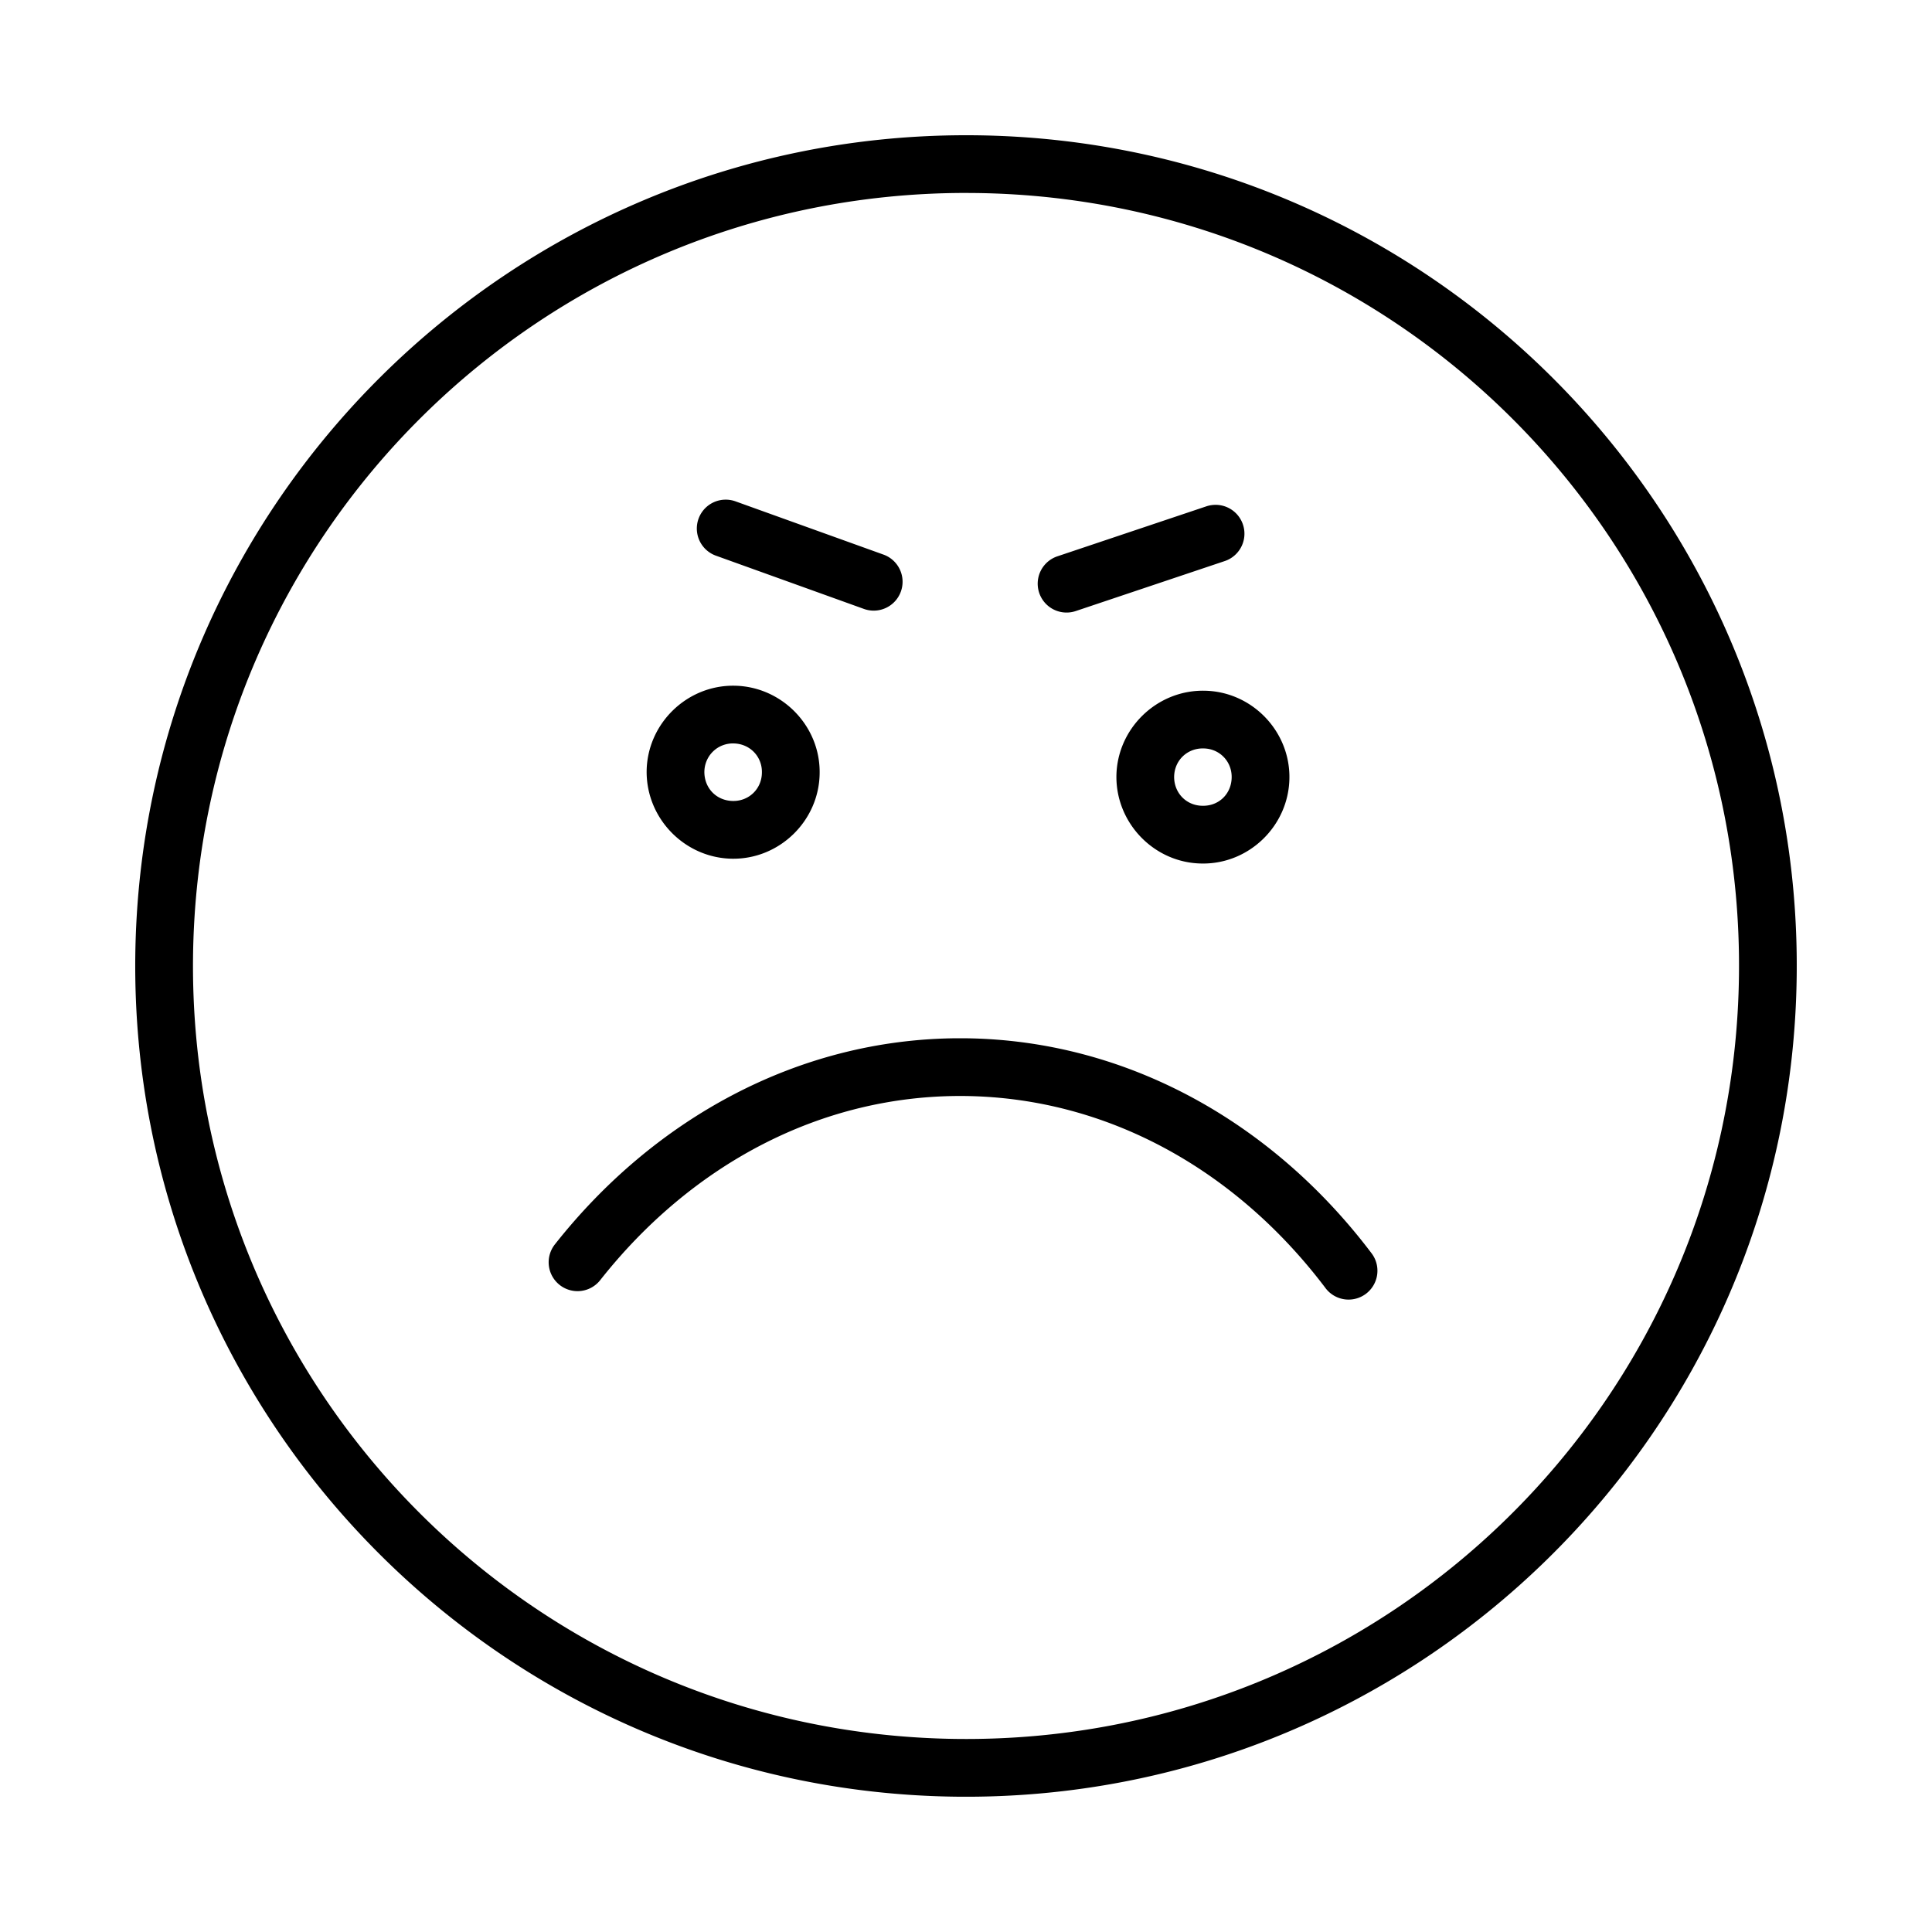 <svg xmlns="http://www.w3.org/2000/svg" version="1.1" x="0px" y="0px" viewBox="0 0 100 100"><g transform="translate(0,-952.362)"><path d="m 49.903,959.362 c -23.476,0.053 -42.645,18.998 -42.901,42.54 a 1.494,1.494 0 0 0 0,6e-4 c -0.247,23.738 18.82,43.209 42.549,43.456 23.728,0.247 43.199,-18.82 43.446,-42.548 0,-2e-4 0,-4e-4 0,-6e-4 0.258,-23.728 -18.811,-43.199 -42.539,-43.446 -0.185,-0.002 -0.37,-0.003 -0.555,-0.002 z m 0.007,2.988 c 0.172,-4e-4 0.345,4e-4 0.518,0.002 22.113,0.231 39.822,18.313 39.581,40.426 a 1.494,1.494 0 0 0 0,6e-4 c -0.231,22.113 -18.314,39.822 -40.427,39.591 -22.113,-0.231 -39.822,-18.313 -39.591,-40.436 0,-2e-4 0,-4e-4 0,-6e-4 0.239,-21.94 18.042,-39.535 39.919,-39.584 z"></path><path d="m 49.565,1006.102 c -8.28,0.047 -15.729,4.184 -20.845,10.67 a 1.494,1.494 0 1 0 2.346,1.851 c 4.703,-5.962 11.422,-9.606 18.862,-9.532 0.001,0 0.001,0 0.002,0 7.44,0.085 14.086,3.87 18.666,9.926 a 1.494,1.494 0 1 0 2.383,-1.802 c -5.062,-6.694 -12.58,-11.017 -21.017,-11.112 a 1.494,1.494 0 0 0 -0.002,0 c -0.132,-0 -0.263,-0 -0.395,-6e-4 z"></path><path d="m 38,987.854 c -2.456,-0.03 -4.501,1.97 -4.53,4.425 a 1.494,1.494 0 0 0 0,0.009 c -0.015,2.45 1.981,4.492 4.435,4.521 2.453,0.03 4.5,-1.974 4.52,-4.435 l 0,0 c 0,-0.002 0,-0.004 0,-0.006 0,-0.001 0,-0.002 0,-0.003 0.025,-2.452 -1.979,-4.482 -4.425,-4.511 z m -0.036,2.988 c 0.838,0.01 1.482,0.665 1.472,1.496 a 1.494,1.494 0 0 0 0,0.009 c -0.005,0.842 -0.665,1.483 -1.496,1.473 -0.851,-0.01 -1.484,-0.656 -1.482,-1.51 0.012,-0.831 0.676,-1.479 1.506,-1.469 z"></path><path d="m 37.503,978.225 a 1.494,1.494 0 0 0 -0.426,2.906 l 7.64,2.749 a 1.494,1.494 0 1 0 1.012,-2.812 l -7.64,-2.749 a 1.494,1.494 0 0 0 -0.586,-0.094 z"></path><path d="m 62.306,988.113 c -2.446,-0.025 -4.492,1.968 -4.521,4.425 a 1.494,1.494 0 0 0 0,0.009 c -0.015,2.442 1.974,4.491 4.435,4.511 l 0,3e-4 c 0.002,0 0.004,0 0.006,0 0.001,0 0.002,-10e-6 0.003,0 2.446,0.025 4.482,-1.974 4.511,-4.425 0.03,-2.453 -1.969,-4.5 -4.425,-4.52 l 0,-3e-4 c -0.002,0 -0.004,0 -0.006,0 -10e-4,-10e-6 -0.002,0 -0.003,0 z m -0.027,2.988 a 1.494,1.494 0 0 0 0.009,0 c 0.828,0.005 1.474,0.665 1.463,1.496 -0.01,0.853 -0.659,1.483 -1.496,1.472 a 1.494,1.494 0 0 0 -0.009,0 c -0.841,-0.005 -1.475,-0.661 -1.473,-1.5 0.012,-0.845 0.67,-1.479 1.506,-1.469 z"></path><path d="m 62.963,978.494 a 1.494,1.494 0 0 0 -0.543,0.083 l -7.69,2.58 a 1.494,1.494 0 1 0 0.951,2.833 l 7.69,-2.58 a 1.494,1.494 0 0 0 -0.407,-2.917 z"></path></g></svg>
